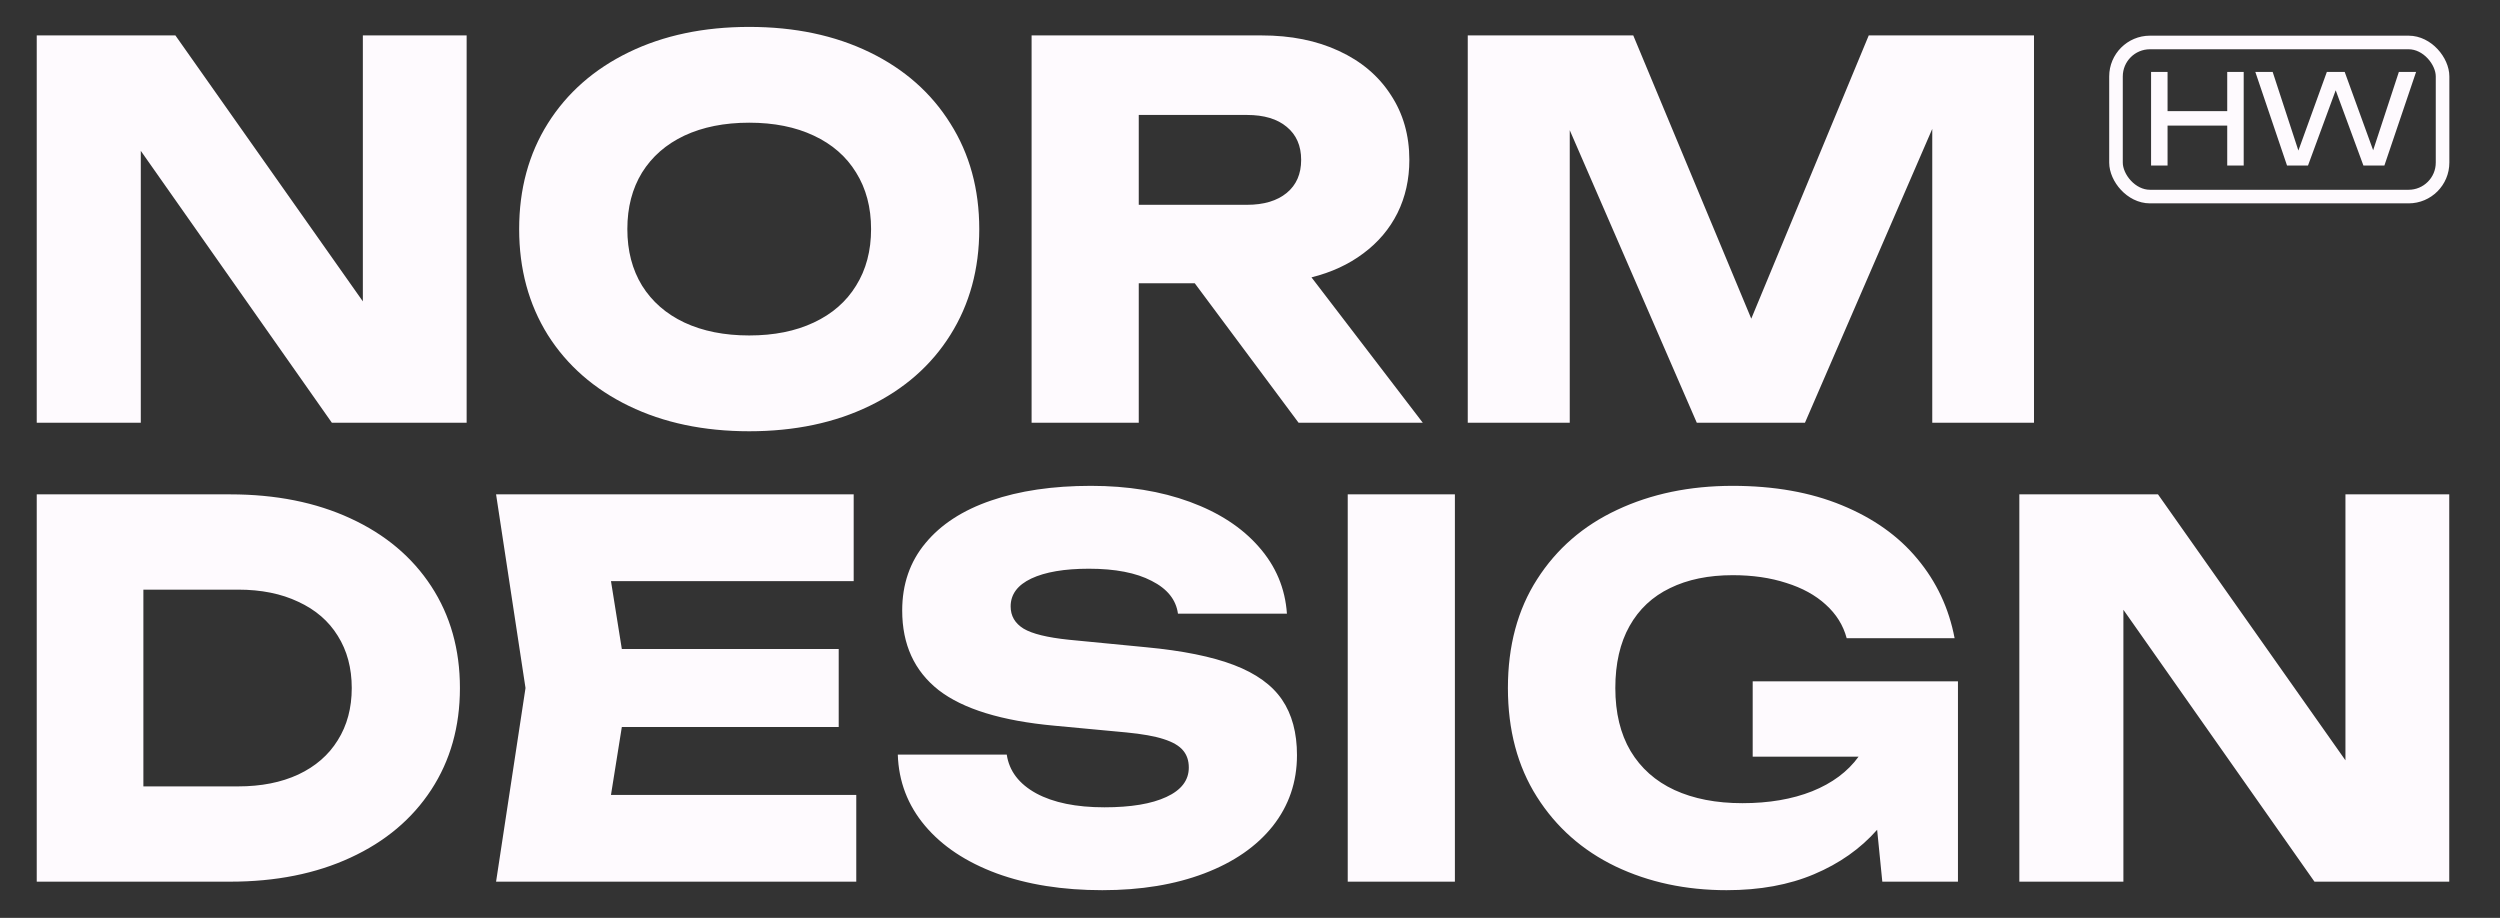 <svg width="207" height="76" viewBox="0 0 207 76" fill="none" xmlns="http://www.w3.org/2000/svg">
<rect x="0" y="0" width="207" height="76" fill="#333333" stroke="none"/>
<path d="M3.042 2.933H14.523L30.044 24.954V2.933H38.638V35.002H27.478L11.658 12.49V35.002H3.042V2.933ZM62.035 35.708C58.272 35.708 54.951 35.009 52.072 33.612C49.193 32.215 46.955 30.256 45.359 27.733C43.777 25.196 42.986 22.274 42.986 18.968C42.986 15.661 43.777 12.746 45.359 10.224C46.955 7.687 49.193 5.72 52.072 4.323C54.951 2.926 58.272 2.228 62.035 2.228C65.797 2.228 69.118 2.926 71.997 4.323C74.876 5.72 77.107 7.687 78.689 10.224C80.285 12.746 81.083 15.661 81.083 18.968C81.083 22.274 80.285 25.196 78.689 27.733C77.107 30.256 74.876 32.215 71.997 33.612C69.118 35.009 65.797 35.708 62.035 35.708ZM51.944 18.968C51.944 20.764 52.35 22.324 53.162 23.65C53.989 24.975 55.158 25.994 56.668 26.707C58.193 27.419 59.982 27.776 62.035 27.776C64.087 27.776 65.868 27.419 67.379 26.707C68.904 25.994 70.073 24.975 70.885 23.65C71.712 22.324 72.125 20.764 72.125 18.968C72.125 17.172 71.712 15.611 70.885 14.286C70.073 12.96 68.904 11.941 67.379 11.228C65.868 10.516 64.087 10.159 62.035 10.159C59.982 10.159 58.193 10.516 56.668 11.228C55.158 11.941 53.989 12.96 53.162 14.286C52.35 15.611 51.944 17.172 51.944 18.968ZM103.247 16.958C104.643 16.958 105.741 16.63 106.539 15.975C107.337 15.319 107.736 14.407 107.736 13.238C107.736 12.069 107.337 11.157 106.539 10.502C105.755 9.846 104.658 9.518 103.247 9.518H94.289V16.958H103.247ZM85.416 2.933H104.465C106.888 2.933 109.019 3.361 110.858 4.216C112.71 5.071 114.143 6.283 115.155 7.851C116.181 9.404 116.694 11.2 116.694 13.238C116.694 14.849 116.366 16.317 115.711 17.642C115.055 18.953 114.114 20.065 112.889 20.977C111.677 21.89 110.245 22.552 108.591 22.965L117.806 35.002H107.522L98.928 23.457H94.289V35.002H85.416V2.933ZM168.415 35.002H159.991V10.673L149.451 35.002H140.494L129.975 10.78V35.002H121.53V2.933H135.234L145.005 26.386L154.732 2.933H168.415V35.002ZM19.055 40.933C22.832 40.933 26.153 41.596 29.018 42.922C31.897 44.247 34.127 46.121 35.709 48.544C37.291 50.967 38.082 53.775 38.082 56.968C38.082 60.16 37.291 62.968 35.709 65.391C34.127 67.814 31.897 69.688 29.018 71.014C26.153 72.339 22.832 73.002 19.055 73.002H3.042V40.933H19.055ZM19.718 65.113C21.628 65.113 23.288 64.785 24.699 64.13C26.124 63.46 27.215 62.512 27.97 61.286C28.74 60.06 29.125 58.621 29.125 56.968C29.125 55.314 28.74 53.875 27.97 52.649C27.215 51.423 26.124 50.483 24.699 49.827C23.288 49.157 21.628 48.822 19.718 48.822H11.872V65.113H19.718ZM69.445 60.196H51.487L50.589 65.819H70.899V73.002H41.075L43.512 56.968L41.075 40.933H70.685V48.117H50.589L51.487 53.739H69.445V60.196ZM83.36 62.483C83.56 63.837 84.372 64.906 85.798 65.69C87.223 66.46 89.104 66.845 91.442 66.845C93.637 66.845 95.347 66.56 96.573 65.99C97.813 65.419 98.433 64.607 98.433 63.552C98.433 62.982 98.276 62.512 97.962 62.141C97.649 61.757 97.114 61.443 96.359 61.201C95.618 60.958 94.584 60.773 93.259 60.645L87.316 60.089C82.94 59.69 79.74 58.706 77.716 57.139C75.707 55.557 74.702 53.362 74.702 50.554C74.702 48.373 75.343 46.513 76.626 44.974C77.909 43.42 79.719 42.245 82.056 41.447C84.408 40.634 87.166 40.228 90.33 40.228C93.38 40.228 96.109 40.67 98.518 41.553C100.927 42.437 102.83 43.677 104.226 45.273C105.637 46.87 106.414 48.715 106.557 50.81H97.535C97.378 49.656 96.651 48.751 95.354 48.095C94.071 47.425 92.34 47.09 90.159 47.09C88.135 47.09 86.546 47.361 85.391 47.903C84.251 48.444 83.681 49.214 83.681 50.212C83.681 50.996 84.037 51.609 84.75 52.05C85.463 52.478 86.71 52.785 88.491 52.97L94.884 53.59C97.92 53.875 100.35 54.367 102.174 55.065C103.998 55.763 105.324 56.718 106.151 57.93C106.977 59.141 107.39 60.673 107.39 62.526C107.39 64.75 106.721 66.709 105.381 68.406C104.041 70.087 102.153 71.391 99.715 72.318C97.278 73.244 94.463 73.707 91.271 73.707C87.978 73.707 85.064 73.244 82.527 72.318C79.99 71.377 78.008 70.059 76.583 68.363C75.158 66.667 74.41 64.707 74.338 62.483H83.36ZM120.465 40.933V73.002H111.592V40.933H120.465ZM145.123 56.412H162.119V73.002H155.855L155.427 68.705C154.045 70.273 152.306 71.498 150.211 72.382C148.13 73.266 145.714 73.707 142.963 73.707C139.585 73.707 136.521 73.052 133.77 71.741C131.019 70.415 128.846 68.491 127.25 65.968C125.653 63.446 124.855 60.445 124.855 56.968C124.855 53.476 125.66 50.476 127.271 47.967C128.882 45.444 131.091 43.527 133.899 42.216C136.721 40.891 139.906 40.228 143.455 40.228C146.89 40.228 149.904 40.762 152.498 41.831C155.107 42.9 157.195 44.383 158.762 46.278C160.344 48.174 161.371 50.361 161.841 52.842H152.905C152.619 51.773 152.042 50.846 151.173 50.062C150.318 49.278 149.227 48.68 147.902 48.266C146.591 47.839 145.115 47.625 143.476 47.625C141.467 47.625 139.735 47.981 138.281 48.694C136.827 49.392 135.709 50.44 134.925 51.837C134.141 53.233 133.749 54.944 133.749 56.968C133.749 59.02 134.169 60.759 135.01 62.184C135.865 63.609 137.077 64.686 138.645 65.412C140.227 66.139 142.101 66.503 144.267 66.503C146.462 66.503 148.386 66.175 150.04 65.519C151.707 64.849 152.99 63.895 153.888 62.654H145.123V56.412ZM167.201 40.933H178.682L194.203 62.954V40.933H202.798V73.002H191.638L175.817 50.49V73.002H167.201V40.933Z" fill="#FEFAFE"/>
<path d="M179.474 5.956V9.201H184.414V5.956H185.778V13.707H184.414V10.4H179.474V13.707H178.109V5.956H179.474ZM188.177 5.956L190.306 12.467L192.663 5.956H194.141L196.497 12.441L198.626 5.956H200.052L197.427 13.707H195.691L193.396 7.475L191.102 13.707H189.366L186.741 5.956H188.177Z" fill="#FEFAFE"/>
<rect x="175.204" y="3.516" width="27.04" height="12.76" rx="2.813" stroke="#FEFAFE" stroke-width="1.125"/>
</svg>
